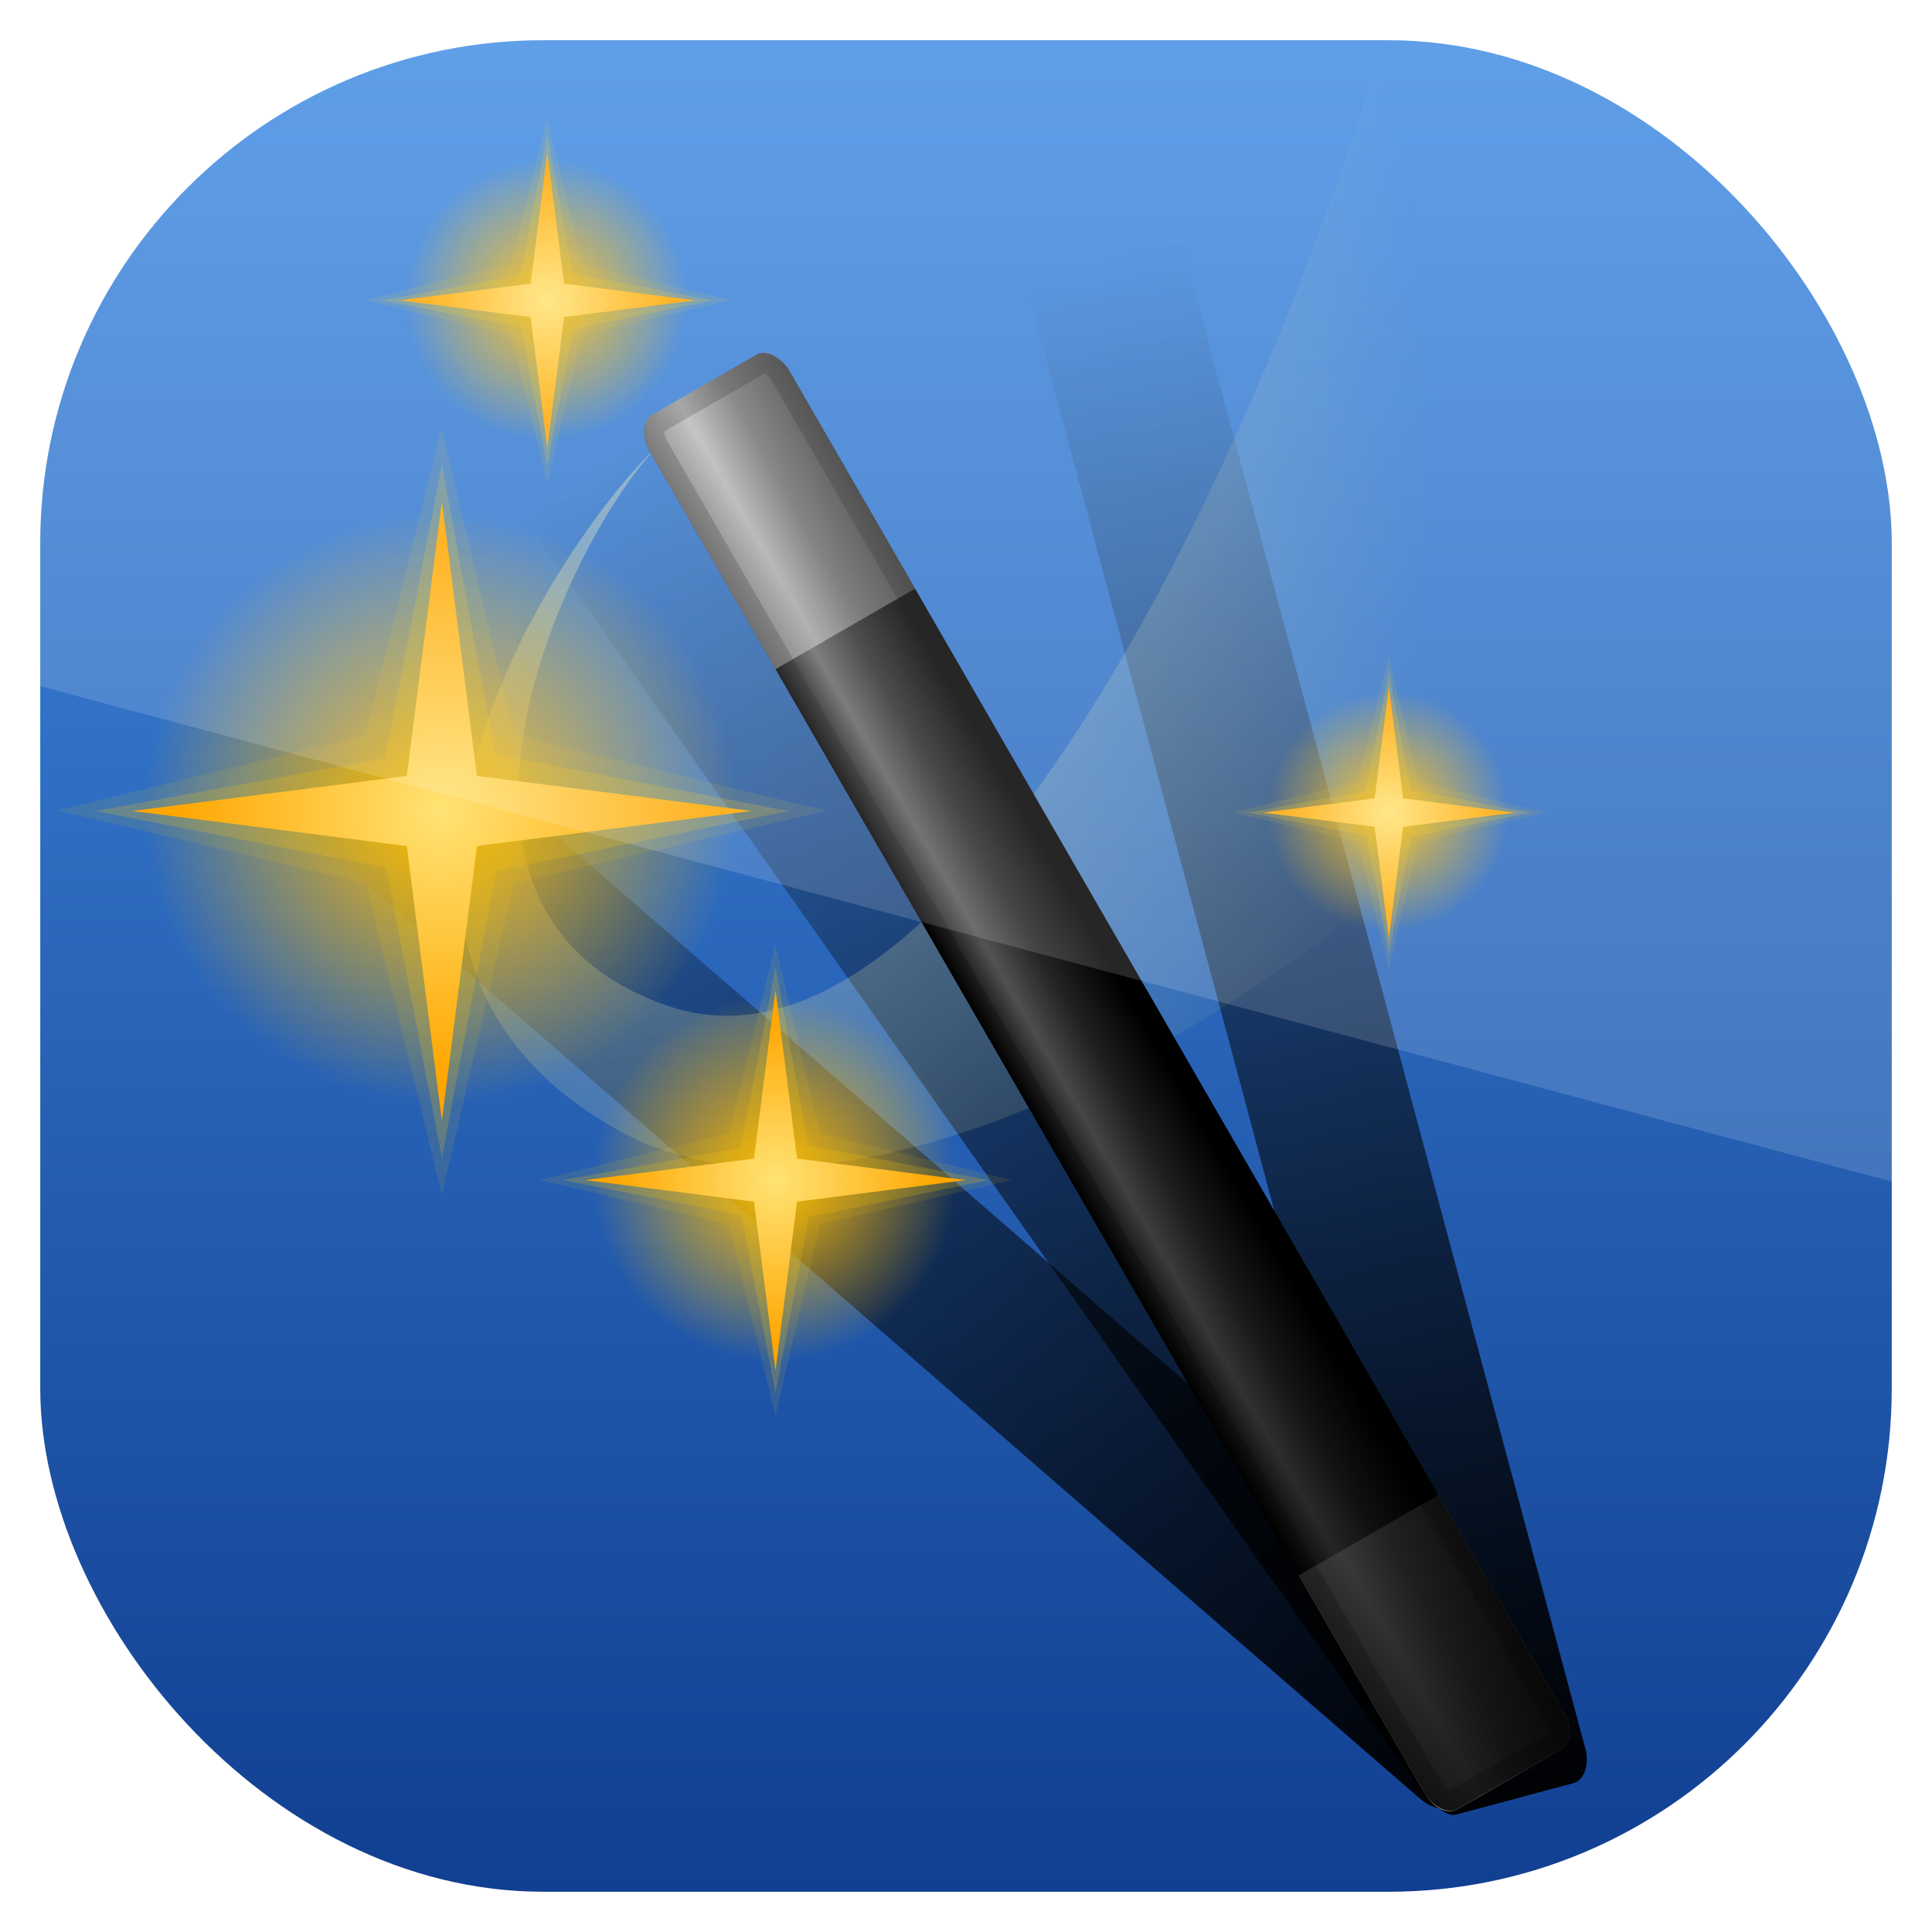 <svg height="96" width="96" xmlns="http://www.w3.org/2000/svg" xmlns:xlink="http://www.w3.org/1999/xlink" xmlns:sodipodi="http://sodipodi.sourceforge.net/DTD/sodipodi-0.dtd" xmlns:inkscape="http://www.inkscape.org/namespaces/inkscape">
 <defs>
  <linearGradient x2="0" y1="962.62" y2="1046.1" gradientUnits="userSpaceOnUse" id="linearGradient11642" gradientTransform="matrix(1.15 0 0 1.15 -7.2 -150.65)">
   <stop stop-color="#4490e6"/>
   <stop stop-color="#103d8f" offset="1"/>
  </linearGradient>
  <linearGradient x1="79.81" x2="39.33" y1="106.04" y2="35.918" gradientUnits="userSpaceOnUse" id="linearGradient3588" gradientTransform="matrix(0.966 0.259 -0.259 0.966 30 -25.916)">
   <stop/>
   <stop stop-opacity="0" offset="1"/>
  </linearGradient>
  <filter color-interpolation-filters="sRGB" id="filter4304">
   <feGaussianBlur stdDeviation="0.533"/>
  </filter>
  <radialGradient cy="28.1" r="36.428" gradientUnits="userSpaceOnUse" id="radialGradient4323-7" cx="39.05" gradientTransform="matrix(0.025 1.599 -0.988 0.016 65.834 -34.797)">
   <stop stop-color="#fff9b9"/>
   <stop stop-color="#fff79e" stop-opacity="0" offset="1"/>
  </radialGradient>
  <radialGradient cy="32" r="8" gradientUnits="userSpaceOnUse" id="radialGradient4333-9" cx="32">
   <stop stop-color="#ffb800"/>
   <stop stop-color="#ffb800" stop-opacity="0" offset="1"/>
  </radialGradient>
  <radialGradient cy="31.602" r="7.245" gradientUnits="userSpaceOnUse" id="radialGradient3556" cx="29.09">
   <stop stop-color="#ffe375"/>
   <stop stop-color="#ffa600" offset="1"/>
  </radialGradient>
  <linearGradient x1="48" x2="55.08" gradientUnits="userSpaceOnUse" id="linearGradient4238">
   <stop/>
   <stop stop-color="#a5a5a5" offset="0.3"/>
   <stop stop-color="#4c4c4c" offset="0.6"/>
   <stop offset="1"/>
  </linearGradient>
  <linearGradient x1="48" x2="56.15" xlink:href="#linearGradient4654" gradientUnits="userSpaceOnUse" id="linearGradient4240"/>
  <linearGradient id="linearGradient4654">
   <stop stop-color="#a5a5a5"/>
   <stop stop-color="#fff" offset="0.3"/>
   <stop stop-color="#a5a5a5" offset="0.6"/>
   <stop stop-color="#636363" offset="1"/>
  </linearGradient>
  <linearGradient x1="48" x2="55.869" xlink:href="#linearGradient4654" gradientUnits="userSpaceOnUse" id="linearGradient4242" gradientTransform="matrix(1 0 0 -1 0 112)"/>
  <linearGradient x2="0" xlink:href="#linearGradient3588" y1="96" y2="31.678" gradientUnits="userSpaceOnUse" id="linearGradient4244"/>
  <clipPath clipPathUnits="userSpaceOnUse" id="clipPath3009">
   <path d="m-2 956.36h-96v33.562l96 25.687v-59.25z"/>
  </clipPath>
  <path d="m61.896 17.343c-0.135-0.042-0.283-0.05-0.417-0.015l-5.787 1.555c-0.535 0.143-0.805 0.916-0.59 1.718l3.239 12.062 6.734 25.098 4.379 16.379 5.585 20.811c0.215 0.803 0.824 1.349 1.359 1.205l5.787-1.555c0.535-0.143 0.805-0.916 0.59-1.718l-5.585-20.81-4.379-16.379-6.733-25.098-3.239-12.062c-0.161-0.602-0.537-1.064-0.942-1.191z" fill="url(#linearGradient3588)" color="#000000" filter="url(#filter4304)" id="SVGCleanerId_0"/>
  <path d="m40 32a8 8 0 1 1 -16 0 8 8 0 1 1 16 0z" fill="url(#radialGradient4333-9)" color="#000000" id="SVGCleanerId_1"/>
  <path d="m23.906 22.634 2.384 8.216-6.187 5.931 8.187-2.467 5.992 6.271-2.527-8.271 6.331-5.908-8.331 2.444-5.848-6.216z" color="#000000" id="SVGCleanerId_2" opacity="0.1"/>
  <path d="m33.778 39.713-5.217-6.034-7.577 2.606 6.074-5.15-2.646-7.643 5.163 6.065 7.63-2.637-6.026 5.354 2.598 7.439z" color="#000000" id="SVGCleanerId_3" opacity="0.2"/>
  <path d="m33.278 38.847-4.529-5.952-6.899 2.89 5.952-4.529-2.89-6.899 4.529 5.952 6.899-2.89-5.952 4.529z" fill="url(#radialGradient3556)" color="#000000" id="SVGCleanerId_4"/>
  <rect x="48" rx="1" y="16" ry="1.5" color="#000000" height="80" id="SVGCleanerId_5" width="8"/>
 </defs>
 <g transform="matrix(1 0 0 1 0 -956.36)">
  <rect x="2" rx="25" y="958.36" fill="url(#linearGradient11642)" height="92" width="92"/>
  <g enable-background="new" transform="matrix(1 0 0 1 -4 950.36)">
   <use xlink:href="#SVGCleanerId_0" opacity="0.1" transform="matrix(0.829 -0.56 0.56 0.829 -40.811 58.691)"/>
   <use xlink:href="#SVGCleanerId_0" opacity="0.3" transform="matrix(0.939 -0.345 0.345 0.939 -28.481 31.914)"/>
   <use xlink:href="#SVGCleanerId_0" opacity="0.12"/>
   <path d="m73.344 6c-7.36 25.499-22.654 54.408-36 50.031-14.048-4.606-5.119-23.279-0.656-27.875-5.255 4.927-18.401 25.282-1.626 34.188 12.933 6.865 39.734-8.785 54.938-29.969v-20.375c0-3.324-2.676-6-6-6h-10.656z" fill="url(#radialGradient4323-7)" opacity="0.4"/>
   <g fill="#fc0" transform="matrix(1.13 0 0 1.13 7.447 29.55)">
    <use xlink:href="#SVGCleanerId_1" transform="matrix(1 0 0 1 -1 -1)"/>
    <use xlink:href="#SVGCleanerId_2" transform="matrix(0.866 0.5 -0.5 0.866 21.657 -10.862)"/>
    <use xlink:href="#SVGCleanerId_3" transform="matrix(0.866 0.5 -0.5 0.866 21.657 -10.862)"/>
    <use xlink:href="#SVGCleanerId_4" transform="matrix(0.866 0.5 -0.5 0.866 21.657 -10.862)"/>
   </g>
   <g fill="#fc0" transform="matrix(0.748 0 0 0.748 49.786 23.15)">
    <use xlink:href="#SVGCleanerId_1" transform="matrix(1 0 0 1 -1 -1)"/>
    <use xlink:href="#SVGCleanerId_2" transform="matrix(0.866 0.5 -0.5 0.866 21.657 -10.862)"/>
    <use xlink:href="#SVGCleanerId_3" transform="matrix(0.866 0.5 -0.5 0.866 21.657 -10.862)"/>
    <use xlink:href="#SVGCleanerId_4" transform="matrix(0.866 0.5 -0.5 0.866 21.657 -10.862)"/>
   </g>
   <g fill="#fc0" transform="matrix(1.84 0 0 1.84 -31.18 -10.84)">
    <use xlink:href="#SVGCleanerId_1" transform="matrix(1 0 0 1 -1 -1)"/>
    <use xlink:href="#SVGCleanerId_2" transform="matrix(0.866 0.5 -0.5 0.866 21.657 -10.862)"/>
    <use xlink:href="#SVGCleanerId_3" transform="matrix(0.866 0.5 -0.5 0.866 21.657 -10.862)"/>
    <use xlink:href="#SVGCleanerId_4" transform="matrix(0.866 0.5 -0.5 0.866 21.657 -10.862)"/>
   </g>
   <g fill="#fc0" transform="matrix(0.878 0 0 0.878 3.933 -6.34)">
    <use xlink:href="#SVGCleanerId_1" transform="matrix(1 0 0 1 -1 -1)"/>
    <use xlink:href="#SVGCleanerId_2" transform="matrix(0.866 0.5 -0.5 0.866 21.657 -10.862)"/>
    <use xlink:href="#SVGCleanerId_3" transform="matrix(0.866 0.5 -0.5 0.866 21.657 -10.862)"/>
    <use xlink:href="#SVGCleanerId_4" transform="matrix(0.866 0.5 -0.5 0.866 21.657 -10.862)"/>
   </g>
   <g transform="matrix(0.866 -0.5 0.5 0.866 -14.03 37.27)">
    <use xlink:href="#SVGCleanerId_5" fill="url(#linearGradient4238)"/>
    <path d="m49 16c-0.554 0-1 0.669-1 1.5v12.5h8v-12.5c0-0.831-0.446-1.5-1-1.5z" fill="url(#linearGradient4240)" color="#000000"/>
    <path d="m49 96c-0.554 0-1-0.669-1-1.5v-12.5h8v12.5c0 0.831-0.446 1.5-1 1.5z" fill="url(#linearGradient4242)" color="#000000"/>
    <use xlink:href="#SVGCleanerId_5" fill="url(#linearGradient4244)" opacity="0.3"/>
    <path d="m49 16c-0.554 0-1 0.669-1 1.5v77c0 0.831 0.446 1.5 1 1.5h6c0.554 0 1-0.669 1-1.5v-77c0-0.831-0.446-1.5-1-1.5zm0.125 1h5.75c0.049 0.074 0.125 0.264 0.125 0.5v77c0 0.236-0.076 0.426-0.125 0.5h-5.75c-0.049-0.074-0.125-0.264-0.125-0.5v-77c0-0.236 0.076-0.426 0.125-0.5z" color="#000000" opacity="0.2"/>
   </g>
  </g>
  <rect x="-96" rx="25" y="958.36" clip-path="url(#clipPath3009)" fill="#fff" height="92" opacity="0.15" width="92" transform="matrix(1 0 0 1 98 0)"/>
 </g>
</svg>
